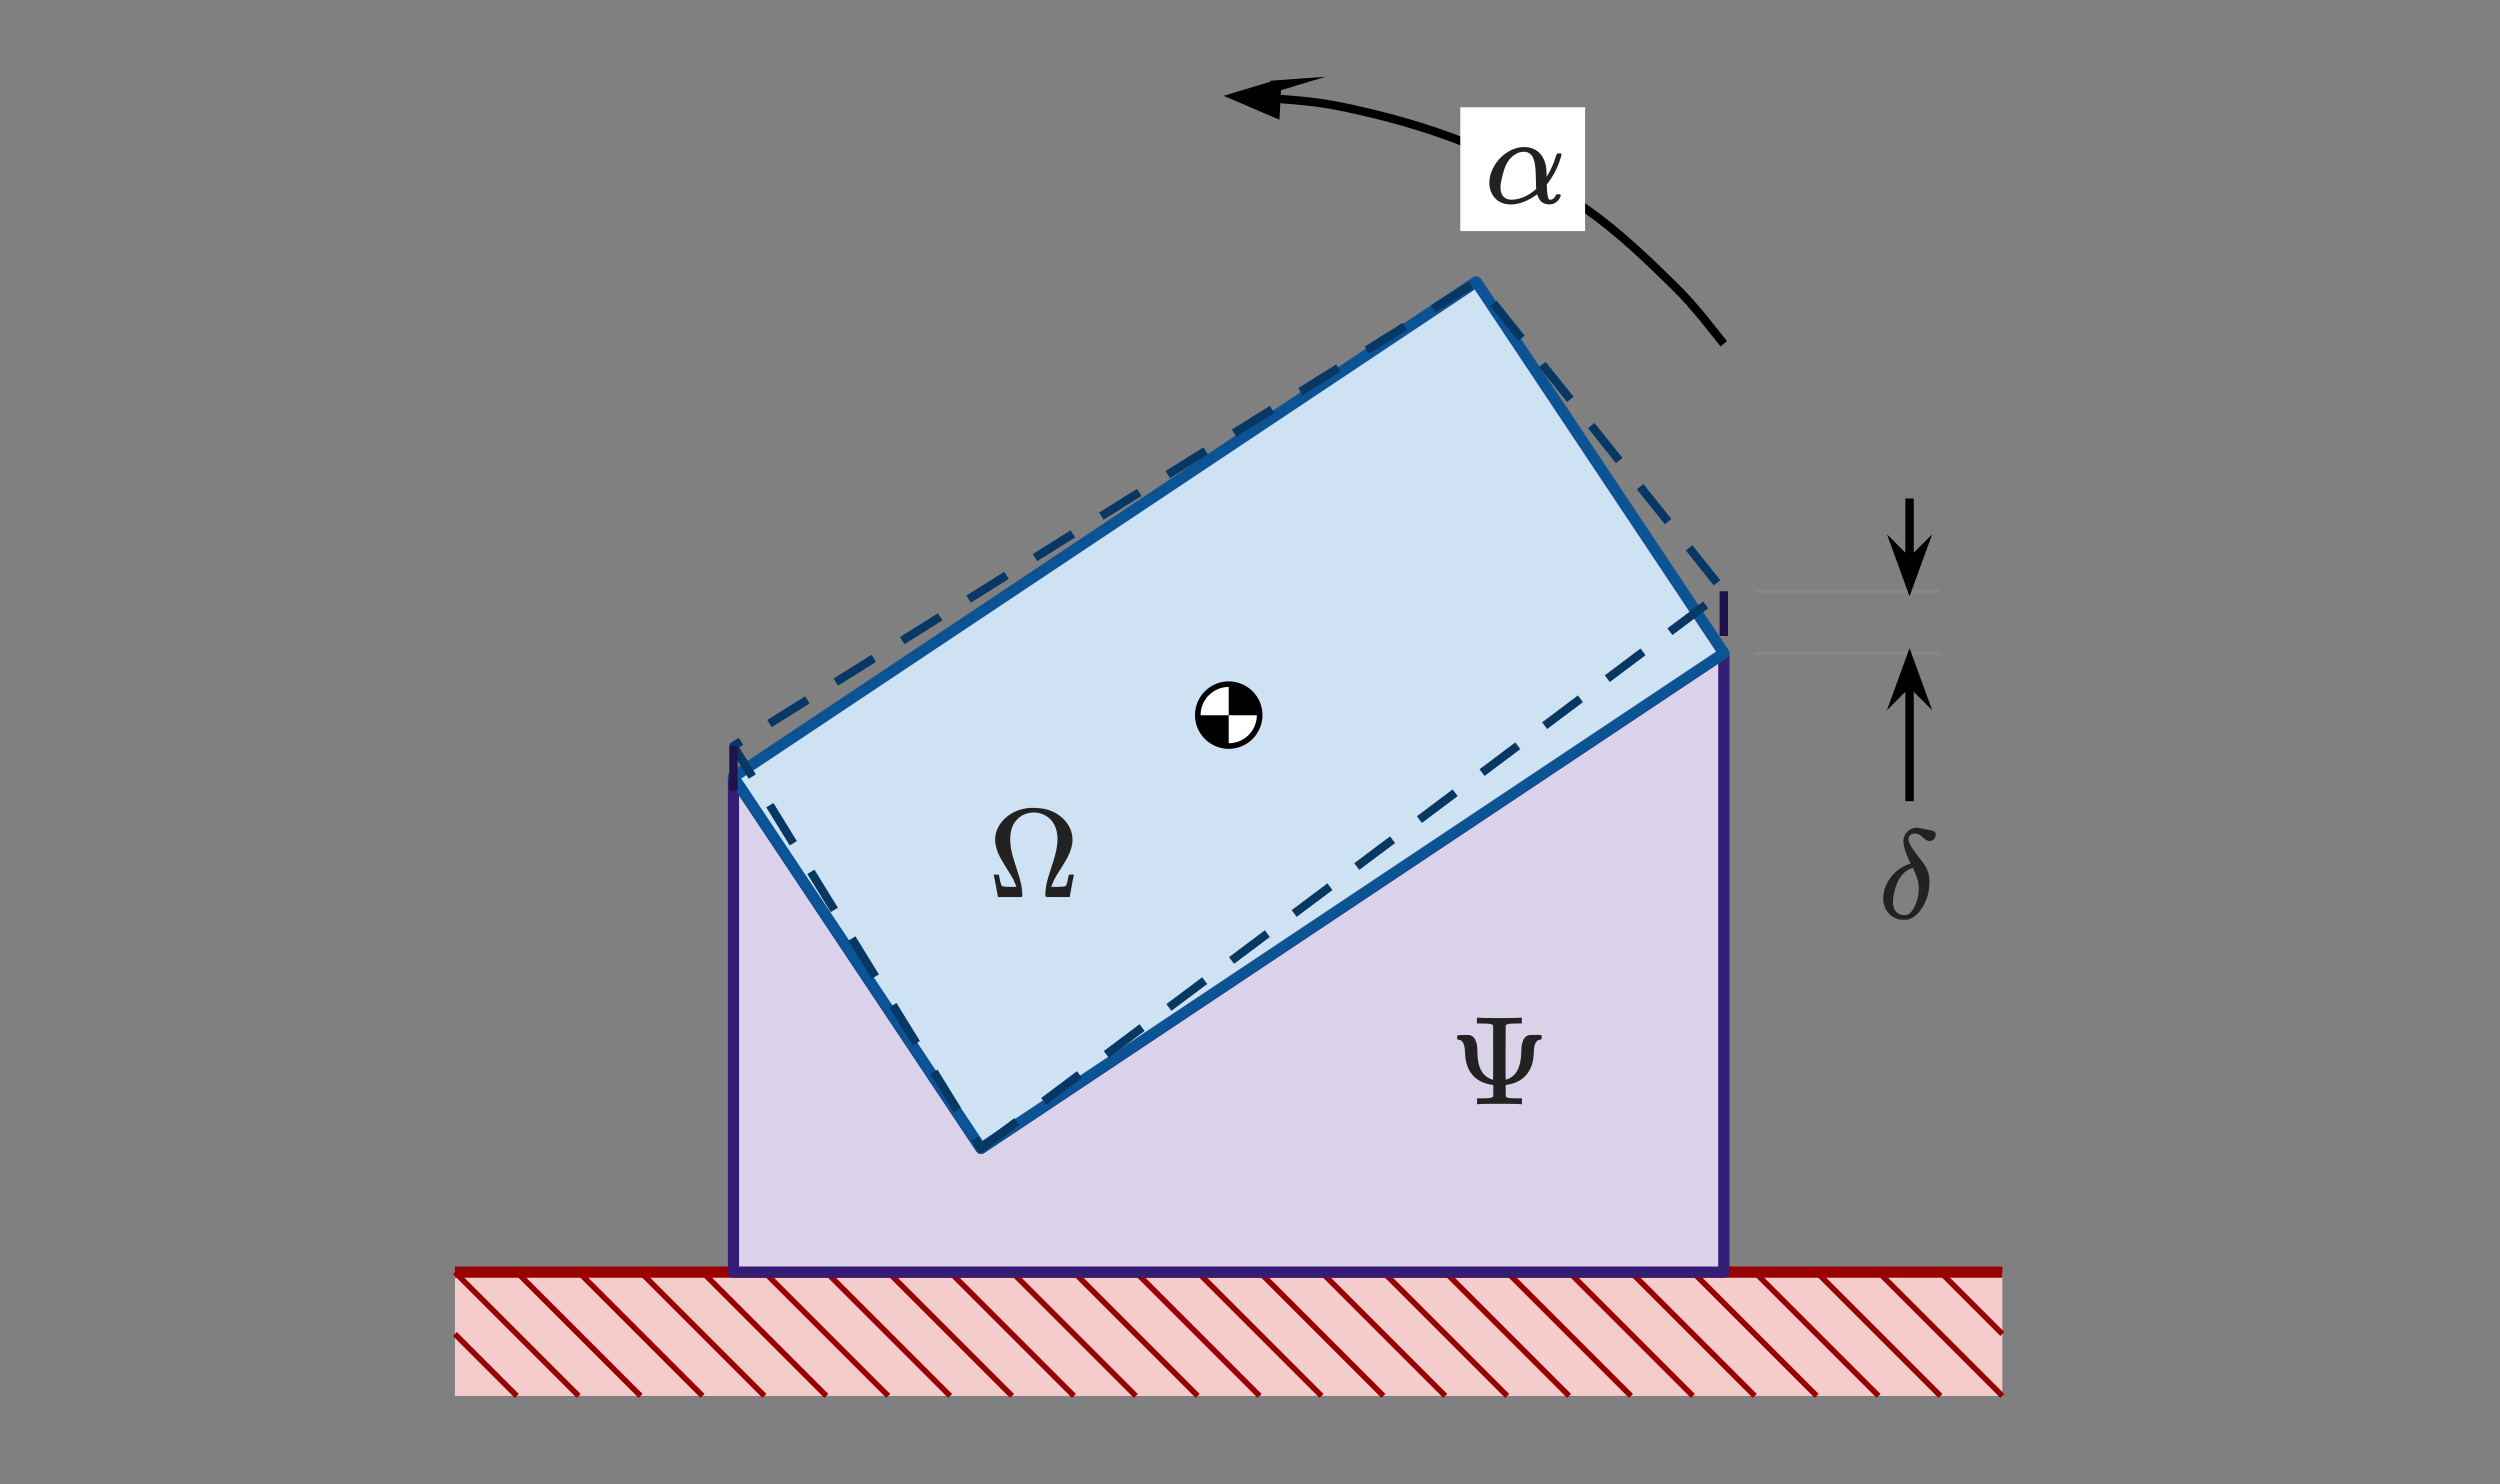 <?xml version="1.0" encoding="UTF-8"?>
<svg id="Layer_1" data-name="Layer 1" xmlns="http://www.w3.org/2000/svg" viewBox="0 0 447.12 265.49"><rect x="0" y="0" width="447.12" height="265.49" fill="#808080" stroke="none"/>
  <defs>
    <style>
      .cls-1 {
        fill: #fff;
      }

      .cls-1, .cls-2, .cls-3, .cls-4, .cls-5, .cls-6 {
        fill-rule: evenodd;
      }

      .cls-1, .cls-2, .cls-7, .cls-4, .cls-5, .cls-6 {
        stroke-width: 0px;
      }

      .cls-8 {
        fill: #cfe2f3;
        stroke: #0b5394;
      }

      .cls-8, .cls-9, .cls-10, .cls-11, .cls-12, .cls-13, .cls-14, .cls-15, .cls-16 {
        stroke-linejoin: round;
      }

      .cls-8, .cls-3, .cls-14, .cls-15 {
        stroke-width: 2px;
      }

      .cls-9 {
        stroke: #878787;
        stroke-width: .6px;
      }

      .cls-9, .cls-10, .cls-11, .cls-12, .cls-13, .cls-14, .cls-15, .cls-16 {
        fill: none;
      }

      .cls-2 {
        fill: rgba(0, 0, 0, 0);
      }

      .cls-3 {
        stroke-miterlimit: 10;
      }

      .cls-3, .cls-10, .cls-12 {
        stroke: #000;
      }

      .cls-3, .cls-4 {
        fill: #000;
      }

      .cls-7 {
        fill: #212221;
      }

      .cls-11, .cls-14 {
        stroke: #900;
      }

      .cls-12, .cls-13, .cls-16 {
        stroke-width: 1.5px;
      }

      .cls-5 {
        fill: #f4cccc;
      }

      .cls-13 {
        stroke: #073763;
      }

      .cls-13, .cls-16 {
        stroke-dasharray: 0 0 8 6;
      }

      .cls-15 {
        stroke: #351c75;
      }

      .cls-6 {
        fill: #d9d2e9;
      }

      .cls-16 {
        stroke: #20124d;
      }
    </style>
  </defs>
  <path class="cls-9" d="M347.05,116.82h-33.21"/>
  <path class="cls-9" d="M347.05,105.75h-33.21"/>
  <g>
    <g>
      <path class="cls-5" d="M358.12,249.66v-22.14H81.36v22.14h276.76Z"/>
      <path class="cls-2" d="M347.05,227.52l11.07,11.07"/>
      <path class="cls-11" d="M347.05,227.52l11.07,11.07"/>
      <path class="cls-2" d="M335.98,227.52l22.14,22.14"/>
      <path class="cls-11" d="M335.98,227.52l22.14,22.14"/>
      <path class="cls-2" d="M324.91,227.52l22.14,22.14"/>
      <path class="cls-11" d="M324.91,227.52l22.14,22.14"/>
      <path class="cls-2" d="M313.84,227.52l22.14,22.14"/>
      <path class="cls-11" d="M313.84,227.52l22.14,22.14"/>
      <path class="cls-2" d="M302.77,227.52l22.14,22.14"/>
      <path class="cls-11" d="M302.77,227.52l22.14,22.14"/>
      <path class="cls-2" d="M291.7,227.52l22.14,22.14"/>
      <path class="cls-11" d="M291.7,227.52l22.14,22.14"/>
      <path class="cls-2" d="M280.63,227.52l22.14,22.14"/>
      <path class="cls-11" d="M280.63,227.52l22.14,22.14"/>
      <path class="cls-2" d="M269.56,227.52l22.14,22.14"/>
      <path class="cls-11" d="M269.56,227.52l22.14,22.14"/>
      <path class="cls-2" d="M258.49,227.52l22.14,22.14"/>
      <path class="cls-11" d="M258.49,227.52l22.14,22.14"/>
      <path class="cls-2" d="M247.42,227.52l22.14,22.14"/>
      <path class="cls-11" d="M247.42,227.52l22.14,22.14"/>
      <path class="cls-2" d="M236.35,227.52l22.14,22.14"/>
      <path class="cls-11" d="M236.35,227.52l22.14,22.14"/>
      <path class="cls-2" d="M225.28,227.52l22.14,22.14"/>
      <path class="cls-11" d="M225.28,227.52l22.14,22.14"/>
      <path class="cls-2" d="M214.21,227.52l22.14,22.14"/>
      <path class="cls-11" d="M214.21,227.52l22.14,22.14"/>
      <path class="cls-2" d="M203.14,227.52l22.14,22.14"/>
      <path class="cls-11" d="M203.14,227.52l22.14,22.14"/>
      <path class="cls-2" d="M192.07,227.52l22.14,22.14"/>
      <path class="cls-11" d="M192.07,227.52l22.14,22.14"/>
      <path class="cls-2" d="M181,227.52l22.14,22.14"/>
      <path class="cls-11" d="M181,227.52l22.14,22.14"/>
      <path class="cls-2" d="M169.93,227.52l22.14,22.14"/>
      <path class="cls-11" d="M169.93,227.52l22.14,22.14"/>
      <path class="cls-2" d="M158.86,227.52l22.14,22.14"/>
      <path class="cls-11" d="M158.86,227.52l22.14,22.14"/>
      <path class="cls-2" d="M147.79,227.52l22.14,22.14"/>
      <path class="cls-11" d="M147.79,227.52l22.14,22.14"/>
      <path class="cls-2" d="M136.72,227.52l22.14,22.14"/>
      <path class="cls-11" d="M136.72,227.52l22.14,22.14"/>
      <path class="cls-2" d="M125.65,227.52l22.14,22.14"/>
      <path class="cls-11" d="M125.65,227.52l22.14,22.14"/>
      <path class="cls-2" d="M114.58,227.52l22.14,22.14"/>
      <path class="cls-11" d="M114.58,227.52l22.14,22.14"/>
      <path class="cls-2" d="M103.51,227.52l22.14,22.14"/>
      <path class="cls-11" d="M103.51,227.52l22.14,22.14"/>
      <path class="cls-2" d="M92.43,227.52l22.14,22.14"/>
      <path class="cls-11" d="M92.43,227.52l22.14,22.14"/>
      <path class="cls-2" d="M81.36,227.52l22.14,22.14"/>
      <path class="cls-11" d="M81.36,227.52l22.14,22.14"/>
      <path class="cls-2" d="M81.36,238.59l11.07,11.07"/>
      <path class="cls-11" d="M81.36,238.59l11.07,11.07"/>
    </g>
    <path class="cls-14" d="M358.12,227.52H81.36"/>
  </g>
  <path class="cls-6" d="M131.18,138.96v88.56h177.12v-110.7l-132.84,88.56-44.28-66.42Z"/>
  <path class="cls-15" d="M131.18,138.96v88.56h177.12v-110.7l-132.84,88.56-44.28-66.42Z"/>
  <path class="cls-8" d="M175.46,205.38l132.84-88.56-44.28-66.42-132.84,88.56,44.28,66.42Z"/>
  <path class="cls-2" d="M175.46,205.38l132.84-99.63-44.28-55.35-132.84,83.03,44.28,71.96Z"/>
  <path class="cls-13" d="M175.46,205.38l132.84-99.63-44.28-55.35-132.84,83.03,44.28,71.96Z"/>
  <path class="cls-2" d="M308.3,61.47c-1.49-1.73-4.81-6.37-8.95-10.41-4.14-4.04-9.75-9.59-15.9-13.82-6.15-4.22-13.63-8.48-20.99-11.53-7.36-3.05-16.05-5.33-23.17-6.75-7.12-1.42-16.3-1.48-19.56-1.77"/>
  <path class="cls-12" d="M308.3,61.47c-1.49-1.73-4.81-6.37-8.95-10.41-4.14-4.04-9.75-9.59-15.9-13.82-6.15-4.22-13.63-8.48-20.99-11.53-7.36-3.05-16.05-5.33-23.17-6.75-3.56-.71-7.64-1.08-11.23-1.31h-.04"/>
  <path class="cls-3" d="M228.16,15.37l-6.4,1.93,6.14,2.63.25-4.56Z"/>
  <path class="cls-1" d="M214.22,127.91h0c0-3.06,2.47-5.54,5.52-5.55h0c1.47,0,2.88.58,3.92,1.61,1.04,1.04,1.63,2.44,1.63,3.91h0c0,3.06-2.47,5.54-5.52,5.55h0c-3.06,0-5.54-2.47-5.55-5.52Z"/>
  <path class="cls-10" d="M214.22,127.91h0c0-3.06,2.47-5.54,5.52-5.55h0c1.47,0,2.88.58,3.92,1.61,1.04,1.04,1.63,2.44,1.63,3.91h0c0,3.06-2.47,5.54-5.52,5.55h0c-3.06,0-5.54-2.47-5.55-5.52Z"/>
  <path class="cls-4" d="M225.28,127.91l-1.36-4.21-4.17-1.32v11.07l-4.03-1.23-1.5-4.3h11.07Z"/>
  <path class="cls-1" d="M261.17,19.19h22.32v22.14h-22.32v-22.14Z"/>
  <path class="cls-16" d="M308.3,105.75v11.07"/>
  <path class="cls-16" d="M131.18,133.43v11.07"/>
  <path class="cls-12" d="M341.52,89.15v11.86"/>
  <path class="cls-3" d="M341.52,101.01l-1.56-1.56,1.56,4.28,1.56-4.28-1.56,1.56Z"/>
  <path class="cls-12" d="M341.52,143.29v-21.72"/>
  <path class="cls-3" d="M341.52,121.56l1.56,1.56-1.56-4.28-1.56,4.28,1.56-1.56Z"/>
  <path class="cls-7" d="M338.54,161.33c0-.61.16-1.47.45-2.47.48-1.7,1.38-3.04,2.88-3.56l.23-.09c.63,1.36,1.07,2.18,1.07,3.81s-.7,3.42-1.45,4.17c-.32.32-.5.48-1.09.48-1.38,0-2.08-.97-2.08-2.33ZM346.22,149.27c0-.29-.16-.52-.41-.63-.34-.11-2.42-.57-2.97-.61-.27,0-.34,0-.52.05-1.07.29-1.9,1.11-1.9,2.4l.02.36c.09.79.41,1.77.97,2.97.14.32.23.45.29.63-.79.27-1.59.63-2.29,1.18-1.16.95-2.2,2.4-2.49,3.99-.09.45-.11.73-.11,1.2.05,1.56.84,2.74,1.95,3.29.52.27.93.41,1.72.41h.16c.5,0,.79-.09,1.27-.32.93-.5,1.68-1.41,2.2-2.4.59-1.16.97-2.38.97-4.12s-.61-2.74-1.52-3.88c-1.56-1.9-2.24-3.04-2.24-3.74,0-.2.05-.32.18-.5.23-.32.52-.48,1.02-.48l.27.02c.34.09.52.18,1.2.75.29.25.54.43.79.52.09.05.16.05.34.05.68,0,1.09-.61,1.09-1.13Z"/>
  <path class="cls-7" d="M268.35,33.6c0-.61.14-1.36.45-2.52.27-1.04.57-1.72.95-2.29.73-1.02,1.77-1.65,2.74-1.65,2.08,0,2.15,2.33,2.2,5.05.02.86.05,1.56.05,1.59.02.02-.32.32-.63.54-.82.61-1.65,1.02-2.47,1.22-.45.11-.93.18-1.31.18-1.27,0-1.97-.84-1.97-2.13ZM278.8,27.42q-.39,0-.5.43c-.39,1.36-1,2.7-1.7,3.76v-.66c-.02-.75-.07-1.07-.16-1.52-.48-1.9-1.79-3.13-3.83-3.13-.18,0-.36.02-.5.02-2.79.29-5.21,2.83-5.67,5.51-.05.25-.07.61-.07.95,0,.18,0,.36.02.5.29,1.88,1.59,3.29,3.81,3.29,2.52,0,4.71-1.84,4.71-1.81l.07.16c.29.91.88,1.63,2.06,1.63h.16c.84,0,1.5-.61,1.79-1.2.09-.18.14-.32.14-.41,0-.16-.14-.2-.45-.2-.36,0-.39.02-.45.23-.16.41-.57.73-.97.77l-.2-.05c-.23-.2-.36-.91-.41-2.15l-.02-.54.25-.32c1.04-1.38,1.88-3.06,2.31-4.71.07-.23.09-.32.09-.36,0-.18-.14-.18-.48-.18Z"/>
  <path class="cls-7" d="M260.93,185.95c.34.05.59.23.77.61.2.41.29.84.32,1.72.11,3.44,1.88,5.37,5.05,5.78v2.04c-.29.23-.32.27-1.2.32-.25.02-.75.02-1.09.02h-.61v1.04h.27c.41-.07,2.99-.07,3.74-.07s3.33,0,3.74.07h.27v-1.04h-.61c-.34,0-.84,0-1.09-.02-.86-.05-.93-.07-1.18-.32l-.02-1.02v-1.02l.29-.05c2.22-.36,3.69-1.54,4.37-3.49.23-.68.32-1.25.36-2.24.02-.88.11-1.31.32-1.72.18-.39.43-.57.77-.61.2,0,.23-.07.32-.14v-.57l-.16-.14h-1c-.91,0-1,0-1.16.05-.54.14-.91.59-1.07,1.16-.18.45-.23.86-.25,1.86-.07,2.38-.66,3.97-2.18,4.71-.18.09-.57.25-.61.25-.02,0-.02-1.88-.02-4.87l.02-4.87c.25-.25.32-.27,1.18-.32.25-.02.75-.02,1.09-.02h.61v-1.04h-.27c-.41.07-2.99.07-3.74.07s-3.33,0-3.74-.07h-.27v1.04h.61c.34,0,.84,0,1.09.02.88.05.91.09,1.2.32v4.87c0,2.67,0,4.87-.02,4.87l-.2-.07c-.52-.16-.93-.43-1.31-.79-.93-.93-1.25-2.22-1.29-4.1-.02-1-.07-1.41-.25-1.86-.16-.57-.52-1.02-1.07-1.16-.16-.05-.25-.05-1.13-.05q-1.07,0-1.16.14c-.02.07-.02.14-.02.32,0,.32.05.39.32.39Z"/>
  <path class="cls-7" d="M182.84,160c0-.43-.09-1.18-.2-1.79-.16-.77-.36-1.45-.88-3.06-.61-1.84-.79-2.54-.95-3.44-.09-.54-.14-1.09-.14-1.59,0-1.13.23-2.13.7-2.88.68-1.07,1.86-1.93,3.54-1.93.66,0,1.29.16,1.9.45,1.47.75,2.33,2.24,2.33,4.37,0,.5-.07,1.02-.16,1.56-.16.91-.34,1.61-.95,3.44-.52,1.61-.73,2.29-.88,3.06-.11.63-.2,1.36-.2,1.79l.05.32c.07.14-.05.14,2.24.14h2.08v-.05s.18-.91.36-1.97c.2-1.04.36-1.93.39-1.95v-.05h-.91l-.02.11-.09.43c-.11.68-.25,1.18-.34,1.36l-.16.16c-.25.09-.43.11-1.52.14h-1v-.07c.07-.2.29-.75.5-1.2.29-.57.57-1.02,1.25-2.08,1.13-1.81,1.52-2.54,1.81-3.56.14-.5.23-1.04.23-1.56,0-.45-.07-.91-.18-1.29-.27-.97-.88-1.9-1.7-2.63-1.38-1.18-2.9-1.74-5.23-1.74h-.34l-.34.02c-2.92.25-5.21,2.13-5.87,4.35-.11.39-.18.84-.18,1.29,0,.52.09,1.07.23,1.56.29,1.02.68,1.74,1.81,3.56.68,1.07.95,1.52,1.25,2.08.2.45.43,1,.5,1.2v.07h-1c-1.09-.02-1.27-.05-1.52-.14l-.16-.16c-.09-.18-.23-.68-.34-1.36l-.09-.43-.02-.11h-.91v.05s.18.91.39,1.95c.18,1.07.34,1.95.36,1.97v.05h4.22c.11-.11.16-.18.16-.45Z"/>
</svg>